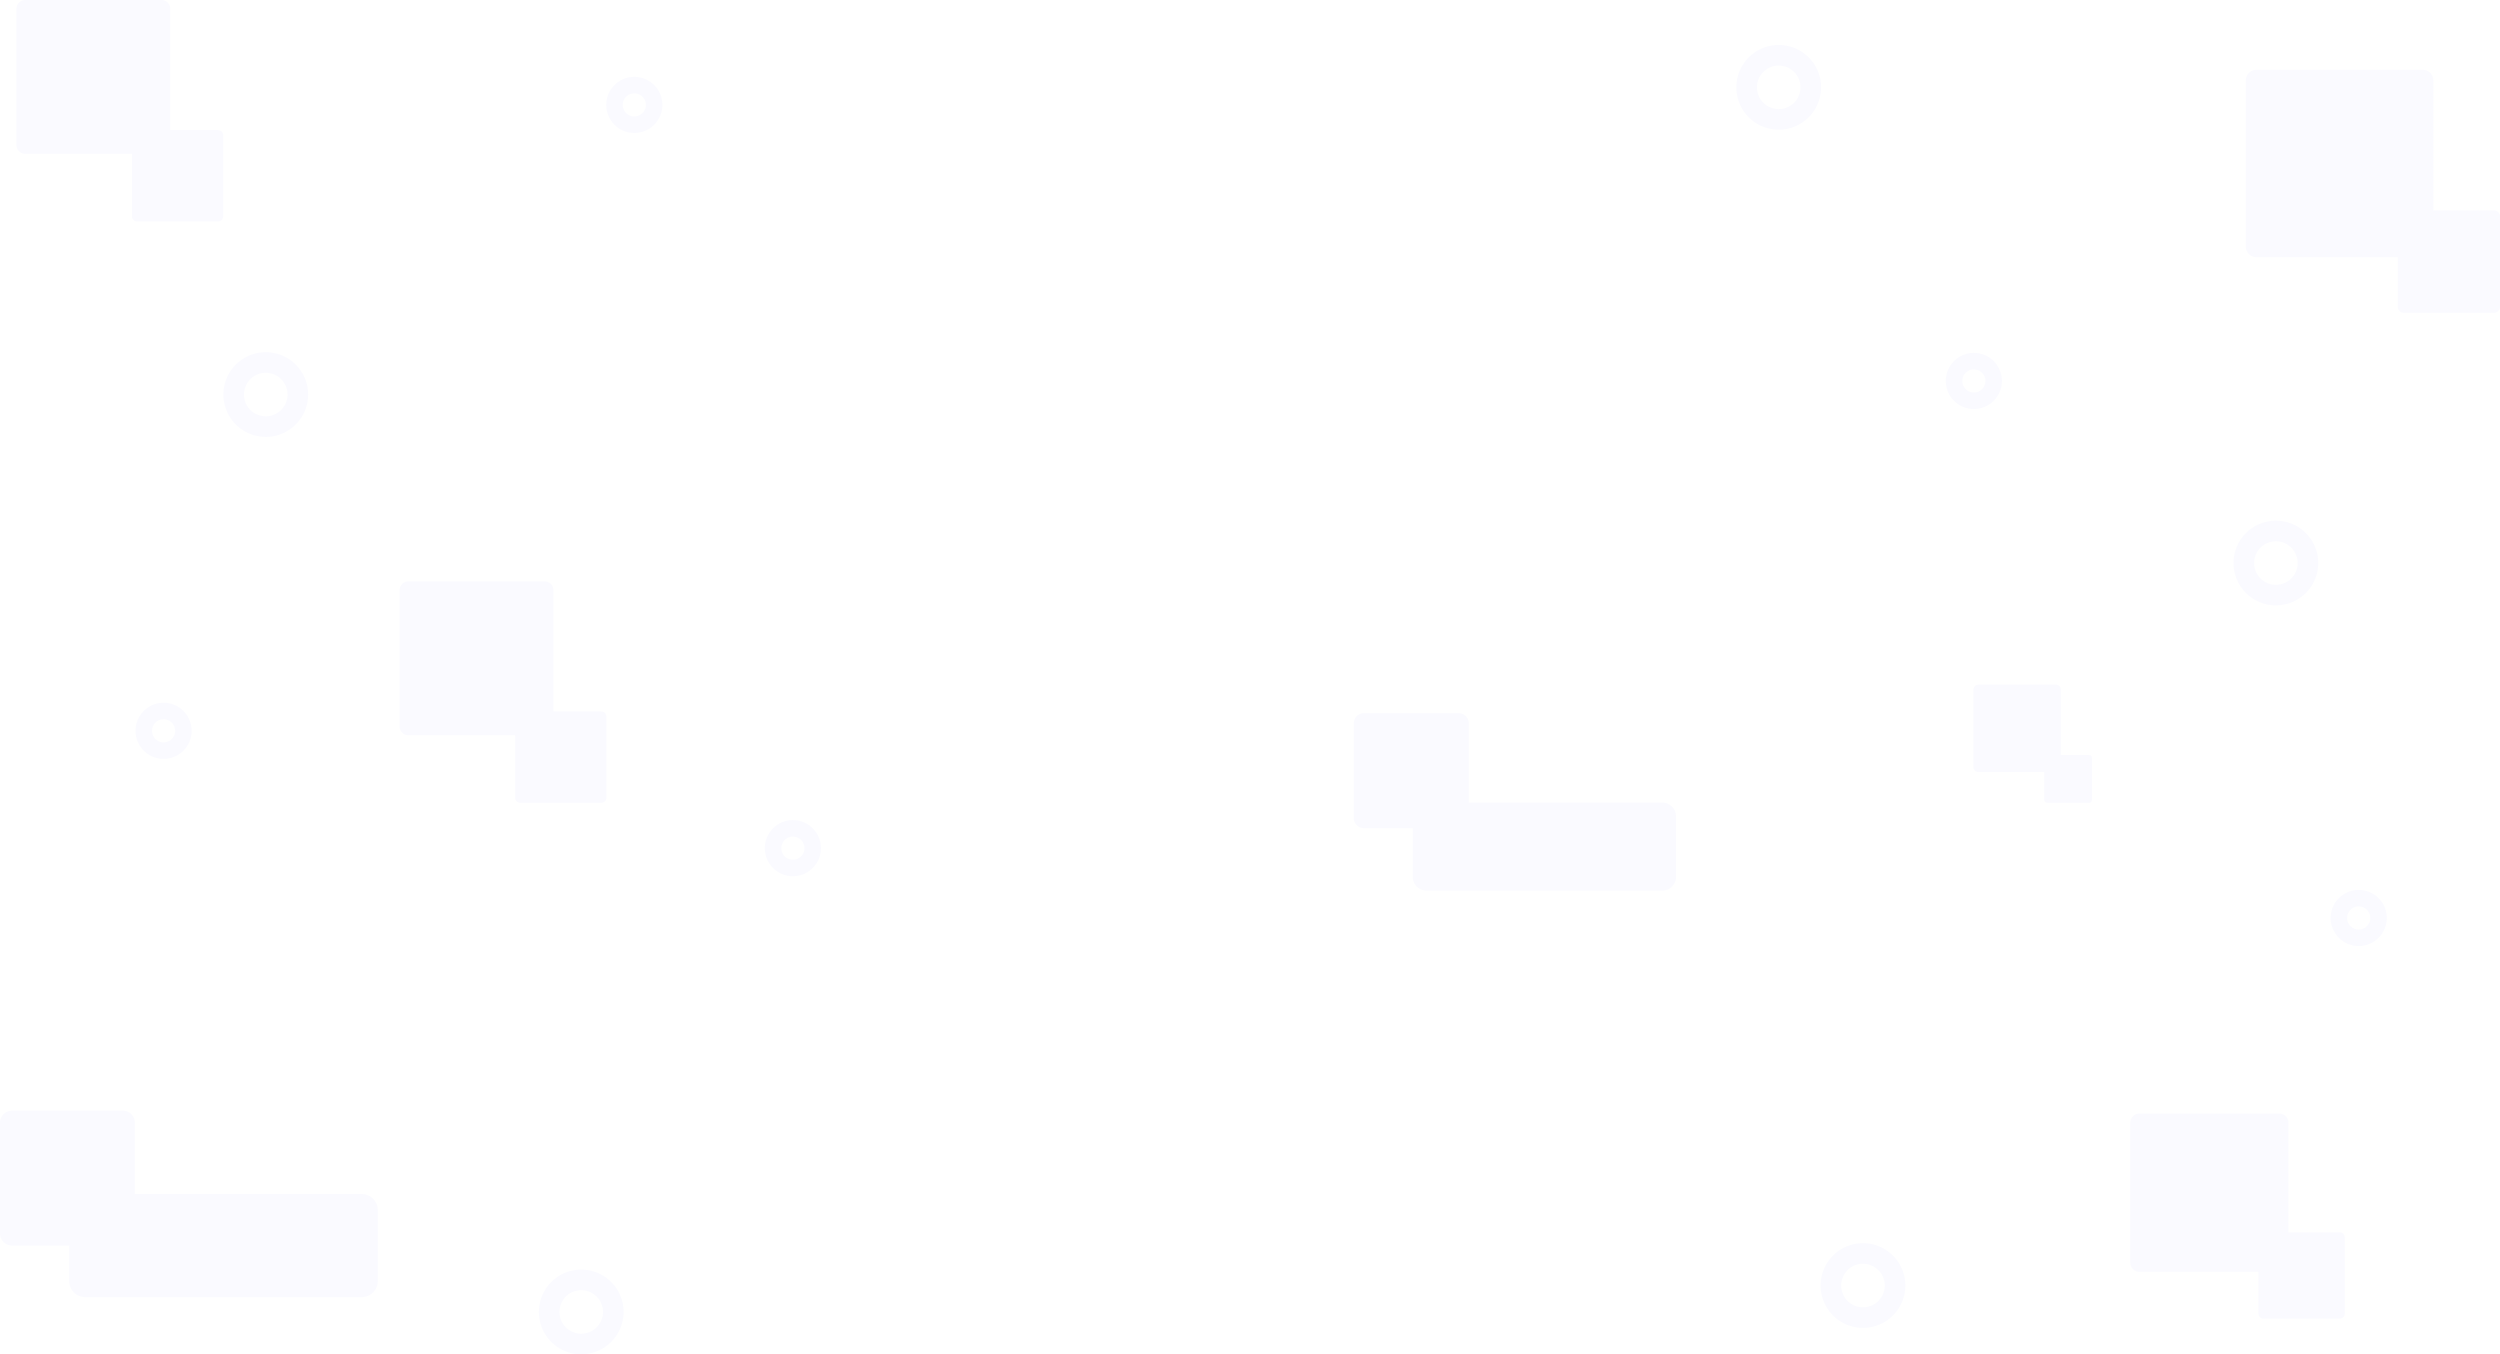 <svg xmlns="http://www.w3.org/2000/svg" width="1513.583" height="819.946" viewBox="0 0 1513.583 819.946"><defs><style>.a{opacity:0.02;}.b{fill:blue;}.c,.e{fill:none;}.c{stroke:blue;stroke-miterlimit:10;stroke-width:10px;}.d{stroke:none;}</style></defs><g class="a" transform="translate(599 -7041.482)"><path class="b" d="M303.26,264.746h-82.4a5.356,5.356,0,0,1-5.362-5.362V176.962a5.356,5.356,0,0,1,5.362-5.362h82.422a5.356,5.356,0,0,1,5.362,5.362v82.422A5.392,5.392,0,0,1,303.26,264.746Z" transform="translate(-572.562 7221.882)"/><path class="b" d="M303.26,264.746h-82.4a5.356,5.356,0,0,1-5.362-5.362V176.962a5.356,5.356,0,0,1,5.362-5.362h82.422a5.356,5.356,0,0,1,5.362,5.362v82.422A5.392,5.392,0,0,1,303.26,264.746Z" transform="translate(-804.562 6869.882)"/><path class="b" d="M305.726,267.363H221.013a5.507,5.507,0,0,1-5.513-5.513V177.113a5.507,5.507,0,0,1,5.513-5.513h84.738a5.507,5.507,0,0,1,5.513,5.513v84.738A5.543,5.543,0,0,1,305.726,267.363Z" transform="translate(475.249 7544.102)"/><path class="b" d="M265.348,224.507h-46.8a3.042,3.042,0,0,1-3.046-3.046V174.646a3.042,3.042,0,0,1,3.046-3.046h46.816a3.042,3.042,0,0,1,3.046,3.046v46.816A3.063,3.063,0,0,1,265.348,224.507Z" transform="translate(380.296 7284.382)"/><path class="b" d="M322.455,285.119H222.035a6.528,6.528,0,0,1-6.535-6.535V178.135a6.528,6.528,0,0,1,6.535-6.535H322.484a6.528,6.528,0,0,1,6.535,6.535V278.584A6.571,6.571,0,0,1,322.455,285.119Z" transform="translate(545.2 6912.104)"/><path class="b" d="M585.707,521.509H536.776a3.174,3.174,0,0,1-3.176-3.176V469.376a3.174,3.174,0,0,1,3.176-3.176h48.931a3.174,3.174,0,0,1,3.176,3.176v48.931A3.2,3.2,0,0,1,585.707,521.509Z" transform="translate(-820.731 7006.043)"/><path class="b" d="M585.707,521.509H536.776a3.174,3.174,0,0,1-3.176-3.176V469.376a3.174,3.174,0,0,1,3.176-3.176h48.931a3.174,3.174,0,0,1,3.176,3.176v48.931A3.2,3.2,0,0,1,585.707,521.509Z" transform="translate(-1052.731 6654.043)"/><path class="b" d="M582.823,518.448H536.6a3,3,0,0,1-3-3V469.2a3,3,0,0,1,3-3h46.223a3,3,0,0,1,3,3v46.223A3.019,3.019,0,0,1,582.823,518.448Z" transform="translate(234.74 7321.361)"/><path class="b" d="M560.795,495.066H535.258a1.656,1.656,0,0,1-1.658-1.658V467.858a1.656,1.656,0,0,1,1.658-1.658h25.537a1.656,1.656,0,0,1,1.658,1.658v25.537A1.668,1.668,0,0,1,560.795,495.066Z" transform="translate(105.064 7032.436)"/><path class="b" d="M591.95,528.135H537.156a3.554,3.554,0,0,1-3.556-3.556V469.757a3.554,3.554,0,0,1,3.556-3.556H591.95a3.554,3.554,0,0,1,3.556,3.556v54.793A3.579,3.579,0,0,1,591.95,528.135Z" transform="translate(319.077 6702.686)"/><path class="b" d="M1807.326,351.073h-57.18a6.24,6.24,0,0,1-6.247-6.247V287.647a6.24,6.24,0,0,1,6.247-6.247h57.18a6.24,6.24,0,0,1,6.247,6.247v57.179A6.223,6.223,0,0,1,1807.326,351.073Z" transform="translate(-1523.302 7191.835)"/><path class="b" d="M1818.248,363.071h-67.026a7.314,7.314,0,0,1-7.323-7.323V288.723a7.314,7.314,0,0,1,7.323-7.323h67.026a7.314,7.314,0,0,1,7.323,7.323v67.025A7.294,7.294,0,0,1,1818.248,363.071Z" transform="translate(-2342.9 7432.516)"/><path class="b" d="M2029.5,496.645H1886.667a8.259,8.259,0,0,1-8.267-8.267V451.667a8.259,8.259,0,0,1,8.267-8.267H2029.5a8.259,8.259,0,0,1,8.267,8.267v36.711A8.294,8.294,0,0,1,2029.5,496.645Z" transform="translate(-1622.048 7084.017)"/><path class="b" d="M2055.514,505.814H1888.091a9.681,9.681,0,0,1-9.691-9.691V453.091a9.681,9.681,0,0,1,9.691-9.691h167.423a9.681,9.681,0,0,1,9.691,9.691v43.032A9.722,9.722,0,0,1,2055.514,505.814Z" transform="translate(-2435.49 7320.995)"/><g transform="translate(-272.744 7810.139)"><path class="b" d="M233.145,1369.99a25.645,25.645,0,1,1,25.645-25.645A25.666,25.666,0,0,1,233.145,1369.99Zm0-38.826a13.181,13.181,0,1,0,13.181,13.181A13.205,13.205,0,0,0,233.145,1331.164Z" transform="translate(-207.5 -1318.7)"/></g><g transform="translate(-463.744 7254.716)"><path class="b" d="M233.145,1369.99a25.645,25.645,0,1,1,25.645-25.645A25.666,25.666,0,0,1,233.145,1369.99Zm0-38.826a13.181,13.181,0,1,0,13.181,13.181A13.205,13.205,0,0,0,233.145,1331.164Z" transform="translate(-207.5 -1318.7)"/></g><g transform="translate(753.256 7356.716)"><path class="b" d="M233.145,1369.99a25.645,25.645,0,1,1,25.645-25.645A25.666,25.666,0,0,1,233.145,1369.99Zm0-38.826a13.181,13.181,0,1,0,13.181,13.181A13.205,13.205,0,0,0,233.145,1331.164Z" transform="translate(-207.5 -1318.7)"/></g><g transform="translate(452.256 7068.716)"><path class="b" d="M233.145,1369.99a25.645,25.645,0,1,1,25.645-25.645A25.666,25.666,0,0,1,233.145,1369.99Zm0-38.826a13.181,13.181,0,1,0,13.181,13.181A13.205,13.205,0,0,0,233.145,1331.164Z" transform="translate(-207.5 -1318.7)"/></g><g transform="translate(503.256 7794.139)"><path class="b" d="M233.145,1369.99a25.645,25.645,0,1,1,25.645-25.645A25.666,25.666,0,0,1,233.145,1369.99Zm0-38.826a13.181,13.181,0,1,0,13.181,13.181A13.205,13.205,0,0,0,233.145,1331.164Z" transform="translate(-207.5 -1318.7)"/></g><g class="c" transform="translate(-135.962 7537.984)"><circle class="d" cx="17" cy="17" r="17"/><circle class="e" cx="17" cy="17" r="12"/></g><g class="c" transform="translate(-231.962 7088)"><circle class="d" cx="17" cy="17" r="17"/><circle class="e" cx="17" cy="17" r="12"/></g><g class="c" transform="translate(579.038 7255.125)"><circle class="d" cx="17" cy="17" r="17"/><circle class="e" cx="17" cy="17" r="12"/></g><g class="c" transform="translate(-516.962 7466.94)"><circle class="d" cx="17" cy="17" r="17"/><circle class="e" cx="17" cy="17" r="12"/></g><g class="c" transform="translate(812.038 7580.253)"><circle class="d" cx="17" cy="17" r="17"/><circle class="e" cx="17" cy="17" r="12"/></g></g></svg>